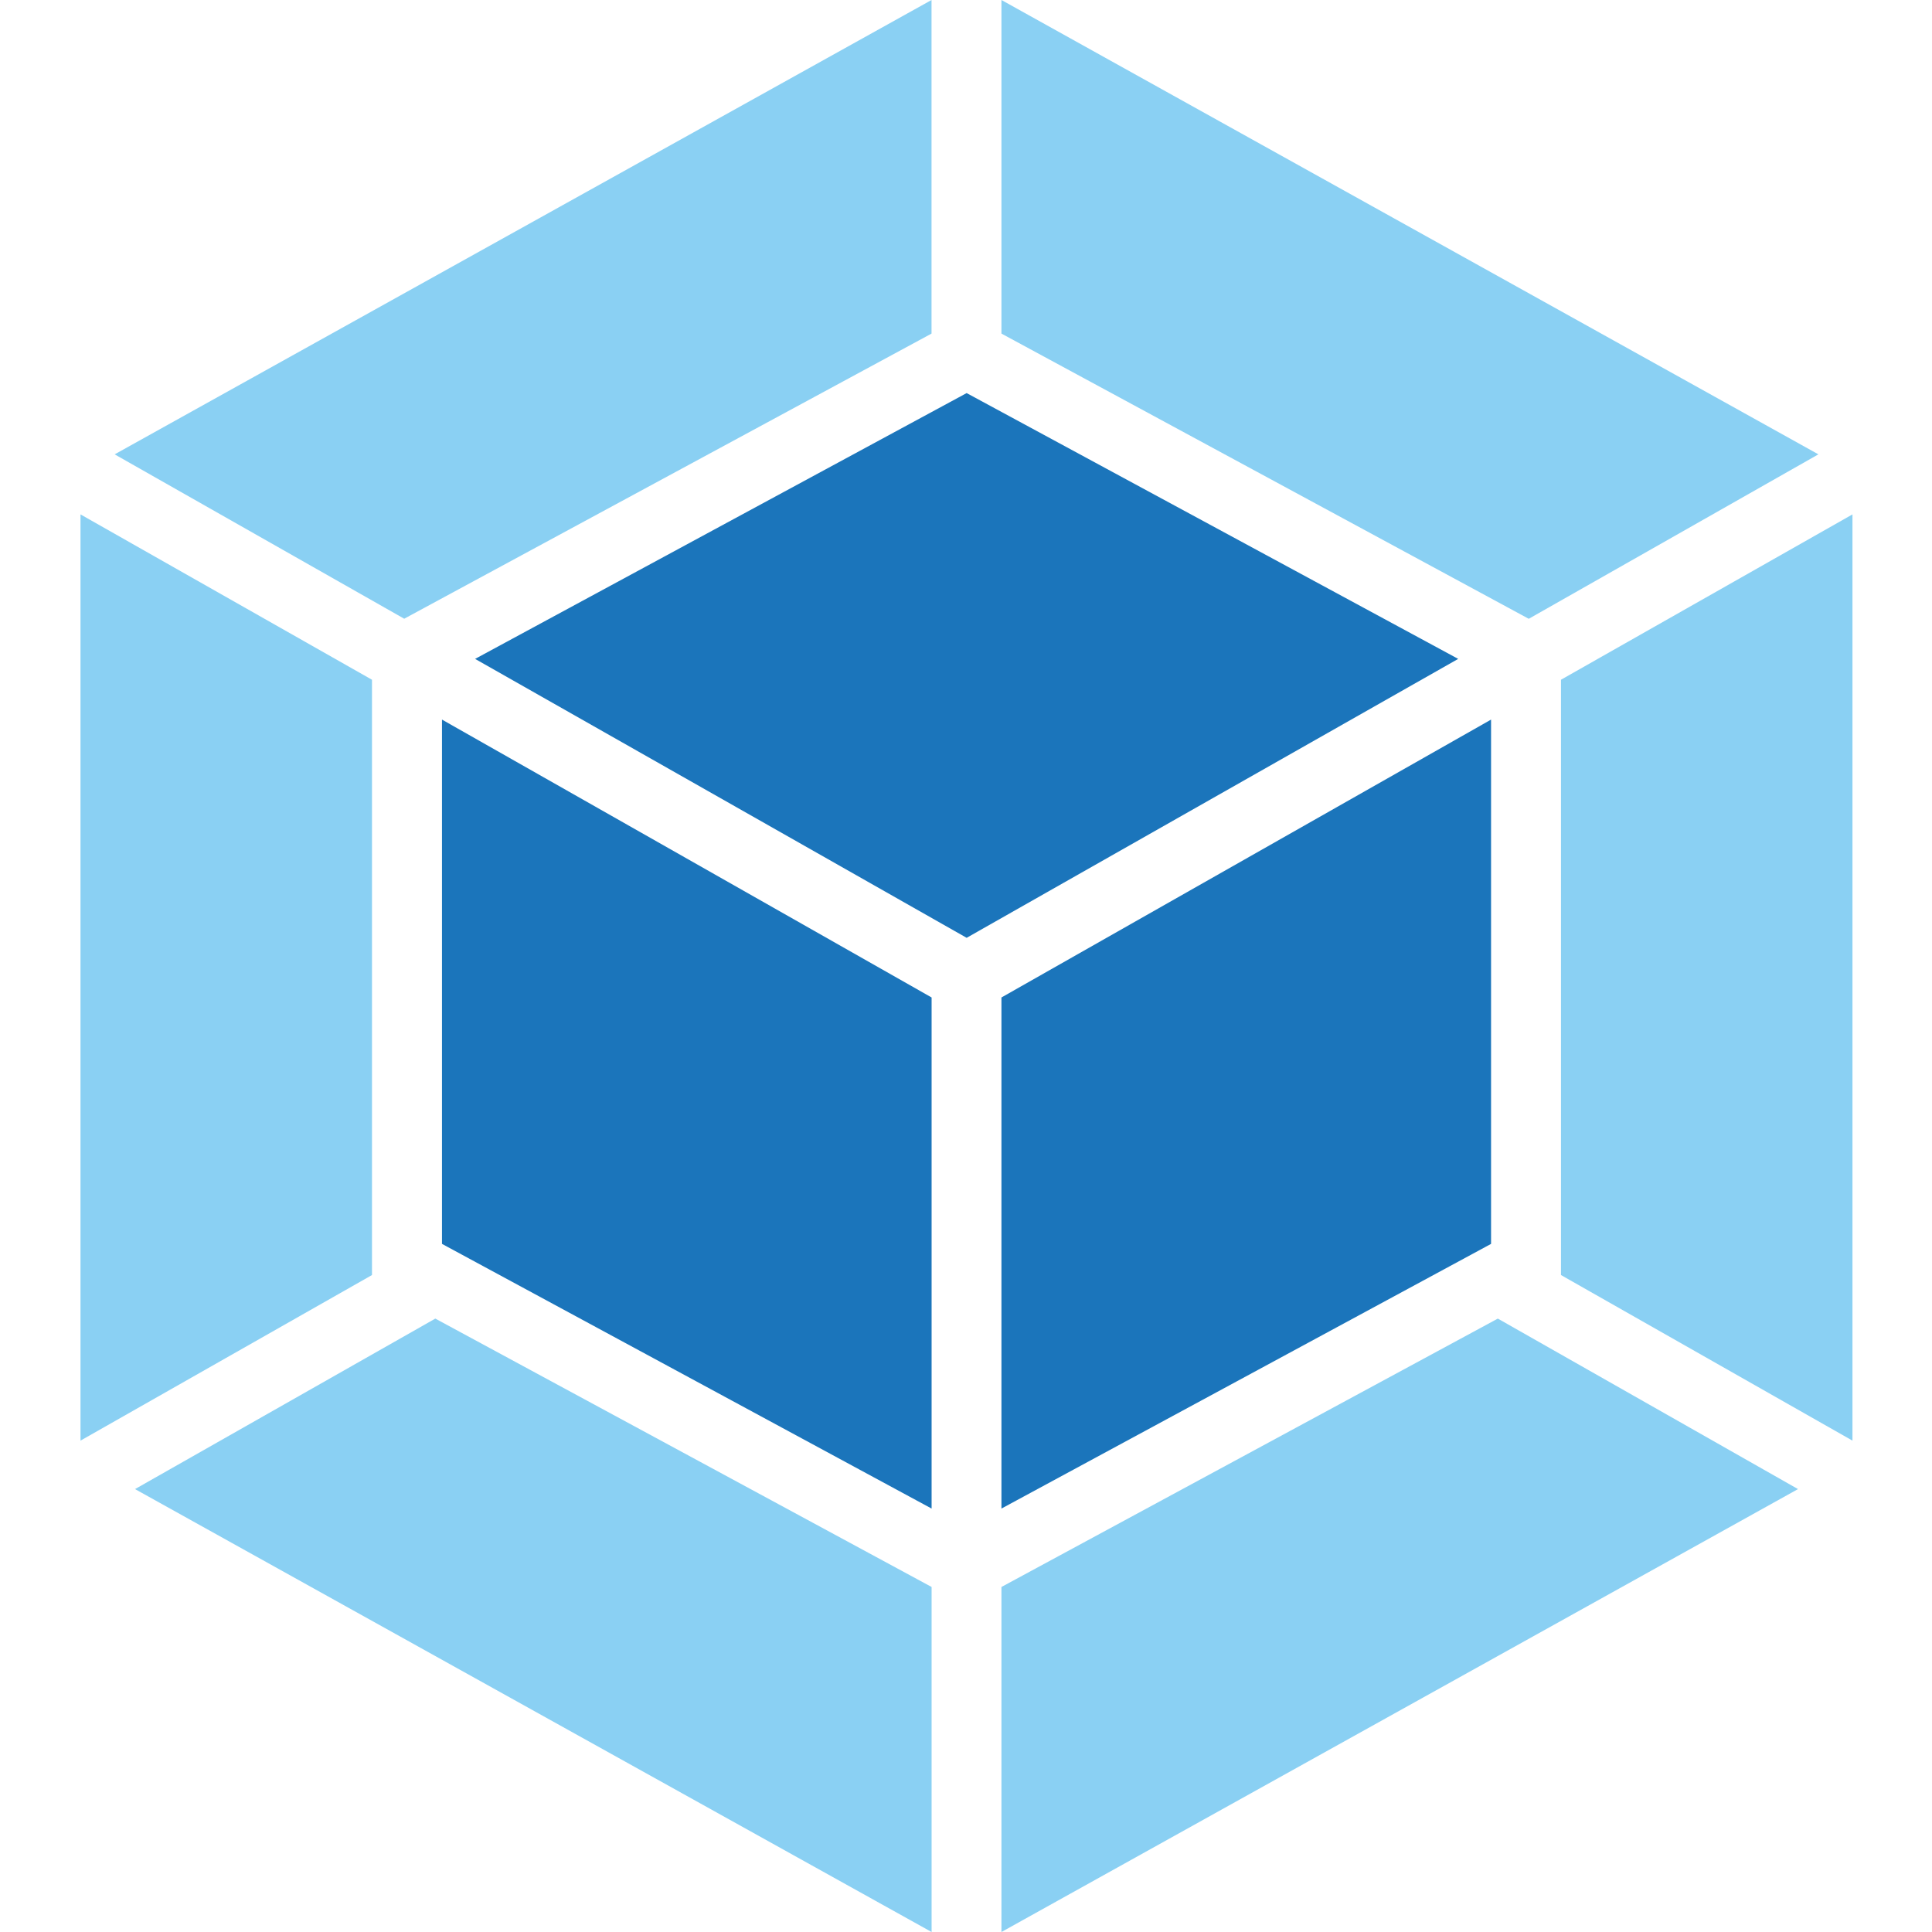 <svg xmlns="http://www.w3.org/2000/svg" xmlns:xlink="http://www.w3.org/1999/xlink" width="500" zoomAndPan="magnify" viewBox="0 0 375 375" height="500" preserveAspectRatio="xMidYMid meet" version="1.0"><defs><clipPath id="36e07af6a1"><path d="M 302 99 L 359.719 99 L 359.719 280 L 302 280 Z M 302 99 " clip-rule="nonzero"/></clipPath><clipPath id="0088d120e8"><path d="M 15.469 99 L 73 99 L 73 280 L 15.469 280 Z M 15.469 99 " clip-rule="nonzero"/></clipPath></defs><rect x="-37.5" width="450" fill="#ffffff" y="-37.5" height="450" fill-opacity="1"/><rect x="-37.5" width="450" fill="#ffffff" y="-37.5" height="450" fill-opacity="1"/><path fill="#000000" d="M 37.059 93.844 L 37.074 93.828 L 37.059 93.828 Z M 37.059 93.844 " fill-opacity="1" fill-rule="nonzero"/><path fill="#1b75bb" d="M 194.379 292.812 L 289.414 241.438 L 289.414 139.672 L 194.379 193.609 Z M 194.379 292.812 " fill-opacity="1" fill-rule="nonzero"/><g clip-path="url(#36e07af6a1)"><path fill="#8ad0f3" d="M 359.562 99.844 L 302.984 131.938 L 302.984 247.484 L 359.562 279.625 Z M 359.562 99.844 " fill-opacity="1" fill-rule="nonzero"/></g><path fill="#1b75bb" d="M 283.035 127.891 L 187.625 76.297 L 92.215 127.891 L 187.625 182.031 Z M 283.035 127.891 " fill-opacity="1" fill-rule="nonzero"/><path fill="#8ad0f3" d="M 290.727 255.938 L 194.379 308.031 L 194.379 375 L 348.992 289.031 Z M 290.727 255.938 " fill-opacity="1" fill-rule="nonzero"/><path fill="#8ad0f3" d="M 180.824 308.031 L 84.492 255.938 L 26.207 289.031 L 180.824 375 Z M 180.824 308.031 " fill-opacity="1" fill-rule="nonzero"/><g clip-path="url(#0088d120e8)"><path fill="#8ad0f3" d="M 15.625 279.625 L 72.203 247.484 L 72.203 131.938 L 15.625 99.844 Z M 15.625 279.625 " fill-opacity="1" fill-rule="nonzero"/></g><path fill="#8ad0f3" d="M 78.457 120.094 L 180.809 64.75 L 180.809 0 L 22.254 88.188 Z M 78.457 120.094 " fill-opacity="1" fill-rule="nonzero"/><path fill="#1b75bb" d="M 180.824 193.609 L 85.789 139.672 L 85.789 241.438 L 180.824 292.812 Z M 180.824 193.609 " fill-opacity="1" fill-rule="nonzero"/><path fill="#8ad0f3" d="M 194.379 64.75 L 296.73 120.109 L 352.949 88.188 L 194.379 0 Z M 194.379 64.75 " fill-opacity="1" fill-rule="nonzero"/></svg>
